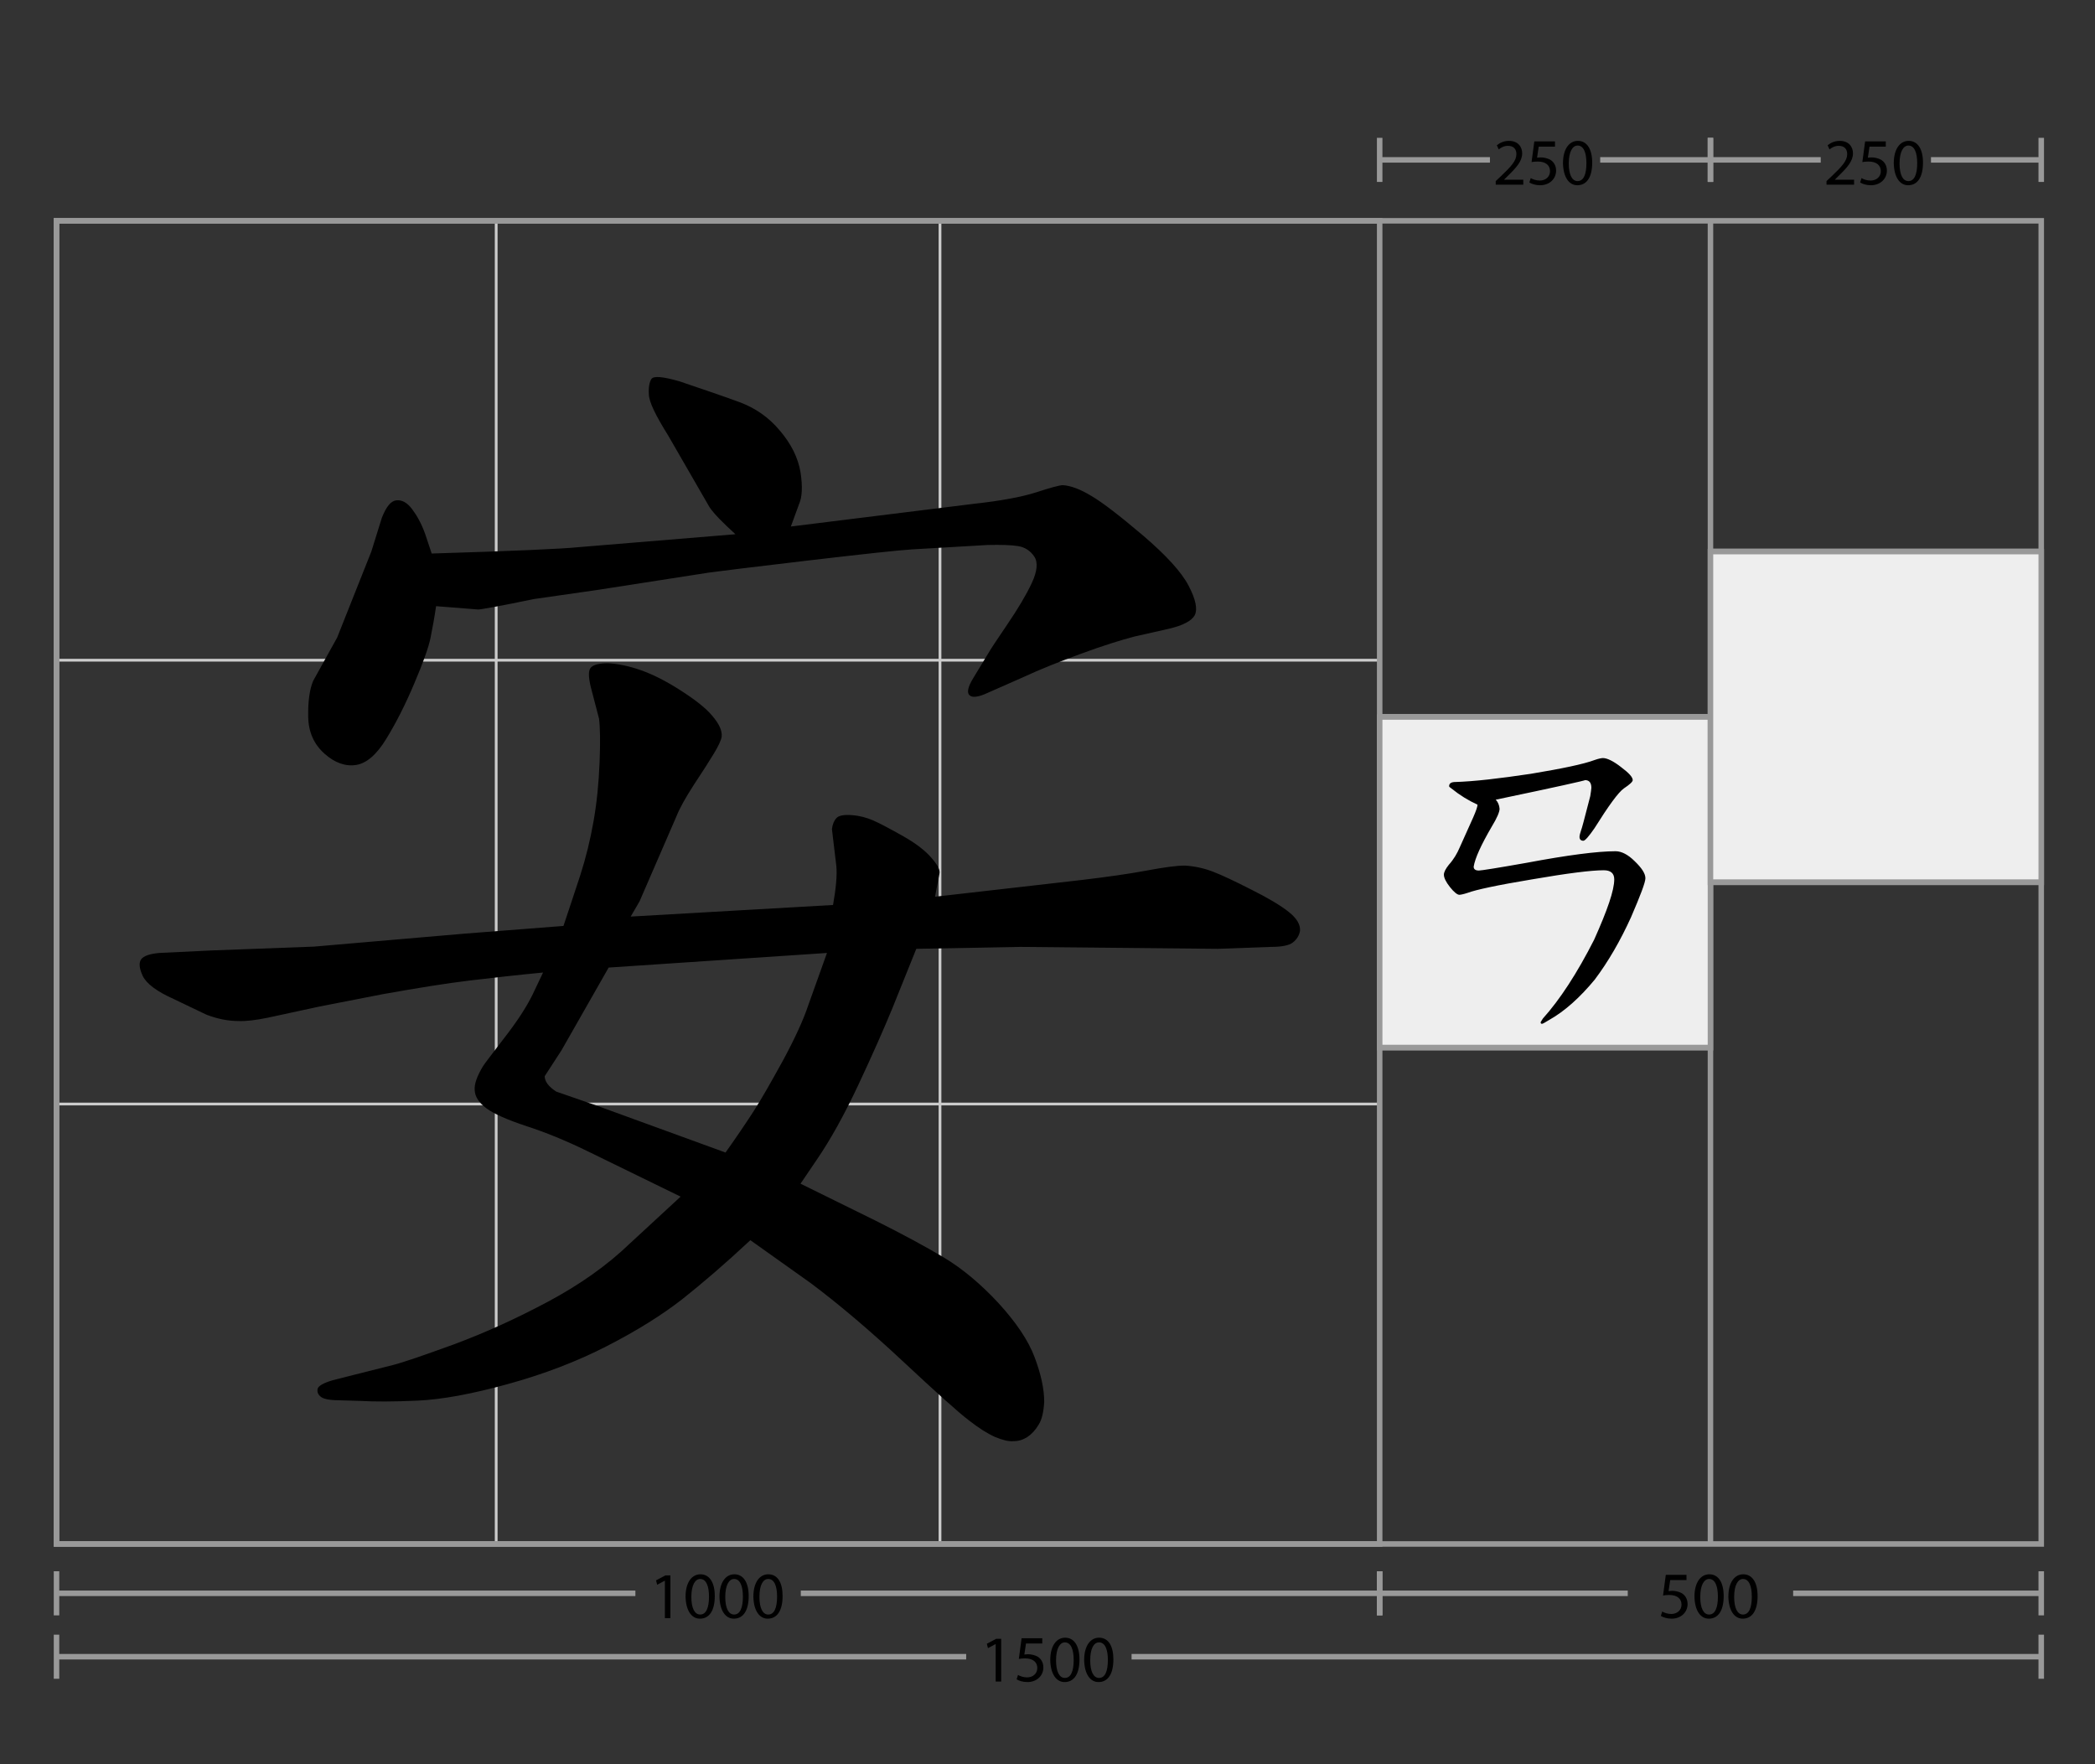 <svg xmlns="http://www.w3.org/2000/svg" viewBox="0 0 760 640"><rect x="0" y="0" width="760" height="640" fill="#333333" stroke="none"/><g stroke-miterlimit="10"><g fill="none" stroke="#CCC"><path d="M180 560V80M341 560V80M20.5 239.5h480M20.5 400.5h480"/></g><g fill="none" stroke="#999" stroke-width="2"><path d="M20.5 80.1h720v480h-720z"/><path d="M20.5 80.1h480v480h-480zM620.5 560V80"/></g><g fill="#EEE" stroke="#999" stroke-width="2"><path d="M500.5 260.1h120v120h-120zM500.5 380h120M500.5 260h120"/></g><g fill="#EEE" stroke="#999" stroke-width="2"><path d="M620.5 200.1h120v120h-120zM620.5 320h120M620.5 200h120"/></g></g><path fill="none" stroke="#999" stroke-width="2" stroke-miterlimit="10" d="M20.5 601h330M410.5 601h330"/><path fill="#999" d="M19.5 593h2v16h-2zM739.5 593h2v16h-2z"/><g><path d="M361.2 596.4l-2.8 1.5-.4-1.6 3.4-1.8h1.8V610h-2v-13.6zM378.2 596.2h-6l-.6 4c.4 0 .7-.1 1.3-.1 1.2 0 2.4.3 3.4.8 1.2.7 2.2 2 2.2 4 0 3-2.4 5.3-5.8 5.3-1.7 0-3.1-.5-3.9-1l.5-1.6c.6.4 1.9.9 3.3.9 2 0 3.7-1.3 3.7-3.4 0-2-1.4-3.5-4.5-3.5-.9 0-1.6.1-2.2.2l1-7.5h7.5v1.9zM391.6 602c0 5.3-2 8.2-5.4 8.2-3 0-5.1-2.9-5.2-8 0-5.2 2.3-8.1 5.4-8.1 3.3 0 5.2 3 5.2 7.9zm-8.5.3c0 4.1 1.2 6.4 3.2 6.4 2.2 0 3.2-2.5 3.2-6.5 0-3.8-1-6.4-3.2-6.4-1.8 0-3.2 2.2-3.2 6.5zM403.9 602c0 5.3-2 8.2-5.4 8.2-3 0-5.1-2.9-5.2-8 0-5.2 2.3-8.1 5.4-8.1 3.4 0 5.2 3 5.2 7.9zm-8.4.3c0 4.1 1.2 6.4 3.2 6.4 2.2 0 3.2-2.5 3.2-6.5 0-3.8-1-6.4-3.2-6.4-1.9 0-3.2 2.2-3.2 6.5z"/></g><g><path fill="none" stroke="#999" stroke-width="2" stroke-miterlimit="10" d="M20.5 578h210M290.5 578h210"/><path fill="#999" d="M19.5 570h2v16h-2zM499.5 570h2v16h-2z"/><g><path d="M241.2 573.4l-2.8 1.5-.4-1.6 3.4-1.8h1.8V587h-2v-13.6zM259.3 579c0 5.3-2 8.2-5.4 8.2-3 0-5.1-2.9-5.2-8 0-5.2 2.3-8.1 5.4-8.1 3.3 0 5.2 3 5.2 7.9zm-8.5.3c0 4.1 1.2 6.4 3.2 6.4 2.2 0 3.2-2.5 3.2-6.5 0-3.8-1-6.4-3.2-6.4-1.8 0-3.2 2.2-3.2 6.5zM271.6 579c0 5.3-2 8.2-5.4 8.2-3 0-5.1-2.9-5.2-8 0-5.2 2.3-8.1 5.4-8.1 3.3 0 5.2 3 5.2 7.9zm-8.5.3c0 4.1 1.2 6.4 3.2 6.4 2.2 0 3.2-2.5 3.2-6.5 0-3.8-1-6.4-3.2-6.4-1.8 0-3.2 2.2-3.2 6.5zM283.9 579c0 5.3-2 8.2-5.4 8.2-3 0-5.1-2.9-5.2-8 0-5.2 2.3-8.1 5.4-8.1 3.4 0 5.2 3 5.2 7.9zm-8.4.3c0 4.1 1.2 6.4 3.2 6.4 2.2 0 3.2-2.5 3.2-6.5 0-3.8-1-6.4-3.2-6.4-1.9 0-3.2 2.2-3.2 6.5z"/></g></g><g><path fill="none" stroke="#999" stroke-width="2" stroke-miterlimit="10" d="M500.5 578h90M650.5 578h90"/><path fill="#999" d="M499.5 570h2v16h-2zM739.5 570h2v16h-2z"/><g><path d="M611.9 573.2h-6l-.6 4c.4 0 .7-.1 1.3-.1 1.2 0 2.4.3 3.4.8 1.2.7 2.2 2 2.2 4 0 3-2.4 5.3-5.8 5.3-1.7 0-3.1-.5-3.9-1l.5-1.6c.6.4 1.9.9 3.3.9 2 0 3.7-1.3 3.7-3.4 0-2-1.4-3.5-4.5-3.5-.9 0-1.6.1-2.2.2l1-7.5h7.5v1.9zM625.3 579c0 5.3-2 8.2-5.4 8.2-3 0-5.1-2.9-5.2-8 0-5.2 2.3-8.1 5.4-8.1 3.3 0 5.2 3 5.2 7.9zm-8.5.3c0 4.1 1.2 6.4 3.2 6.4 2.2 0 3.2-2.5 3.2-6.5 0-3.8-1-6.4-3.2-6.4-1.8 0-3.2 2.2-3.2 6.5zM637.6 579c0 5.3-2 8.2-5.4 8.2-3 0-5.1-2.9-5.2-8 0-5.2 2.3-8.1 5.4-8.1 3.3 0 5.2 3 5.2 7.9zm-8.5.3c0 4.1 1.2 6.4 3.2 6.4 2.2 0 3.2-2.5 3.2-6.5 0-3.8-1-6.4-3.2-6.4-1.8 0-3.2 2.2-3.2 6.5z"/></g></g><g><path fill="none" stroke="#999" stroke-width="2" stroke-miterlimit="10" d="M620.5 58h40M700.5 58h40"/><path fill="#999" d="M619.5 50h2v16h-2zM739.5 50h2v16h-2z"/><g><path d="M662.6 67v-1.3l1.7-1.6c4-3.8 5.8-5.8 5.8-8.2 0-1.6-.8-3-3.1-3-1.4 0-2.6.7-3.3 1.3l-.7-1.5c1.1-.9 2.6-1.6 4.4-1.6 3.4 0 4.8 2.3 4.8 4.5 0 2.9-2.1 5.2-5.4 8.4l-1.2 1.2h7V67h-10zM684.2 53.2h-6l-.6 4c.4 0 .7-.1 1.3-.1 1.2 0 2.4.3 3.4.8 1.2.7 2.2 2 2.2 4 0 3-2.4 5.3-5.8 5.3-1.7 0-3.1-.5-3.9-1l.5-1.6c.6.4 1.9.9 3.3.9 2 0 3.7-1.3 3.7-3.4 0-2-1.4-3.5-4.5-3.5-.9 0-1.6.1-2.2.2l1-7.5h7.5v1.9zM697.6 59c0 5.3-2 8.2-5.4 8.2-3 0-5.1-2.9-5.2-8 0-5.2 2.3-8.1 5.4-8.1 3.3 0 5.2 3 5.2 7.9zm-8.5.3c0 4.1 1.2 6.4 3.2 6.4 2.2 0 3.2-2.5 3.2-6.5 0-3.8-1-6.4-3.2-6.4-1.8 0-3.2 2.2-3.2 6.5z"/></g><g><path fill="none" stroke="#999" stroke-width="2" stroke-miterlimit="10" d="M500.5 58h40M580.5 58h40"/><path fill="#999" d="M499.5 50h2v16h-2zM619.5 50h2v16h-2z"/><g><path d="M542.6 67v-1.3l1.7-1.6c4-3.8 5.8-5.8 5.8-8.2 0-1.6-.8-3-3.1-3-1.4 0-2.6.7-3.3 1.3l-.7-1.5c1.1-.9 2.6-1.6 4.4-1.6 3.4 0 4.8 2.3 4.8 4.5 0 2.9-2.1 5.2-5.4 8.4l-1.2 1.2h7V67h-10zM564.2 53.2h-6l-.6 4c.4 0 .7-.1 1.3-.1 1.2 0 2.4.3 3.4.8 1.2.7 2.2 2 2.2 4 0 3-2.4 5.3-5.8 5.3-1.7 0-3.1-.5-3.9-1l.5-1.6c.6.4 1.9.9 3.3.9 2 0 3.7-1.3 3.7-3.4 0-2-1.4-3.5-4.5-3.5-.9 0-1.6.1-2.2.2l1-7.5h7.5v1.9zM577.6 59c0 5.3-2 8.2-5.4 8.2-3 0-5.1-2.9-5.2-8 0-5.2 2.3-8.1 5.4-8.1 3.3 0 5.2 3 5.2 7.9zm-8.5.3c0 4.1 1.2 6.4 3.2 6.4 2.2 0 3.2-2.5 3.2-6.5 0-3.8-1-6.4-3.2-6.4-1.8 0-3.2 2.2-3.2 6.5z"/></g></g></g><g><path d="M542.6 290.1c.8.8 1.3 2 1.4 3.3 0 1.1-.9 3.3-2.8 6.4-3.9 6.7-6.1 11.5-6.6 14.6 0 .9.6 1.4 1.9 1.4.8 0 6.6-.9 17.3-2.8 14.9-2.8 25.7-4.2 32.3-4.2 2.1 0 4.5 1.2 6.9 3.6 2.6 2.5 3.9 4.5 3.9 6.2 0 1.5-1.8 6.2-5.2 14.1-3.9 8.6-8.3 16.2-13.2 22.7-5.3 6.4-10.8 11.4-16.5 14.6-1.5.9-2.3 1.4-2.6 1.4-.4 0-.5-.2-.5-.6l.8-1.3c6.2-6.9 12.4-16.4 18.6-28.6 4.8-10.7 7.3-17.9 7.3-21.9 0-2.2-1.3-3.3-3.8-3.3-4.6 0-13.2 1.1-26 3.3-12.7 2.1-20.5 3.8-23.4 4.9-1.5.5-2.6.7-3 .7-.7 0-1.9-.9-3.4-2.8s-2.2-3.4-2.2-4.5c0-.9.6-2.1 1.8-3.6 1.8-2 3-4.1 3.9-6.2l4.9-10.9c1.1-2.5 1.6-4 1.6-4.7-3.3-1.5-6.4-3.4-9.5-5.9-.6-.4-.8-.6-.8-.8 0-.9.6-1.4 1.8-1.5 7.3-.2 16.5-1.3 27.9-3 11.4-1.9 19.1-3.5 23.1-5 1.4-.5 2.5-.7 3-.7 1.5 0 3.8 1.1 6.6 3.3 2.8 2.1 4.2 3.6 4.2 4.7 0 .6-1.1 1.6-3.2 3-2 1.4-5.5 6.2-10.7 14.5-2 2.9-3.4 4.5-4 4.5-.9 0-1.4-.5-1.4-1.4 0-.5.2-1.3.6-2.5.1 0 1.2-4.1 3.3-12.3.2-1.4.4-2.5.4-3 0-1.9-.8-2.8-2.3-2.8.3.1-10.4 2.5-32.4 7.1zM228.8 332.5l73.4-4.2c1.1-6.2 1.5-10.9 1.2-14.1l-1.6-13.4c.2-1.7.7-3 1.6-4s2.8-1.3 5.6-1.1 5.4.9 7.7 1.9c2.3 1 5.9 2.9 10.7 5.6 4.8 2.7 8.3 5.4 10.5 8 2.3 2.6 3.2 4.5 2.9 5.7l-1.6 8.4 30.7-3.5 22.7-2.6c9.2-1.1 17-2.2 23.4-3.4 6.4-1.2 11-1.8 13.8-1.8 3.4.2 6.8.9 10.2 2.2 3.4 1.3 8 3.5 14.1 6.6 6 3 10.5 5.7 13.4 8 2.9 2.3 4.3 4.6 4.1 6.9-.3 1.7-1.2 3.1-2.6 4.2-1.4 1.1-4.1 1.6-8 1.6l-19.2.7-71.7-.7-37.7.7c-2.8 7-5.7 14.2-8.7 21.6-3 7.3-7.1 16.6-12.3 27.7-5.2 11.1-10.3 20.2-15.1 27.2l-5.9 8.7 27.2 13.4c10 5 18.3 9.5 25 13.5 6.6 4 13.2 9.5 19.6 16.4 6.4 7 10.8 13.5 13.1 19.6s3.5 11.5 3.5 16.2c-.2 3.6-.8 6.4-2 8.3-1.2 2-2.5 3.4-4.1 4.5-1.6 1-3.2 1.5-4.9 1.5-1.9.2-4.1-.4-6.8-1.5-2.7-1.2-5.9-3.2-9.6-6.1-3.8-2.9-11.7-10-23.8-21.3-12.1-11.3-23.3-20.8-33.6-28.5l-21.8-15.5c-9.2 8.6-17.5 15.7-24.7 21.4-7.3 5.7-16.4 11.4-27.3 17-10.9 5.6-22.9 10.2-36 13.8-13 3.6-23.9 5.6-32.7 6-8.8.4-15.7.4-20.9.1l-6.8-.2c-3.8 0-6.2-.4-7.3-1.2-1.1-.8-1.5-1.8-1.3-2.9s2.1-2.2 5.5-3.2l7.5-1.9c5.6-1.4 10.4-2.6 14.3-3.6 3.9-1 11.4-3.6 22.4-7.6 11-4.1 22.3-9.2 33.9-15.4 11.6-6.2 21.5-13.2 29.8-21.2l18.3-16.9-34-16.6c-7.8-3.8-15.2-6.8-22-9-6.9-2.3-11.7-4.4-14.4-6.4-2.7-2-4.2-4.2-4.3-6.6-.2-2.3.9-5.2 3-8.7.5-.8 3-4.1 7.6-10.1 4.6-5.9 8.1-11.2 10.4-15.9l3.8-8c-9.4.9-18.2 1.9-26.6 2.9-8.4 1-18.9 2.7-31.8 5l-23 4.5-18.5 4c-4.4.9-7.9 1.3-10.5 1.2-3.9 0-7.8-.8-11.7-2.3l-11.7-5.6c-6.3-2.8-10-5.6-11.4-8.4-1.3-2.8-1.5-4.8-.6-6.1.9-1.2 3.1-2 6.6-2.3l18.8-.9 37.3-1.4 54.6-4.7 35.9-2.8c2-6.1 4.1-12.2 6.1-18.4 2-6.2 3.6-12.7 4.8-19.5s1.9-13.9 2.2-21.4c.3-7.5.2-12.8-.2-15.9l-3-11.5c-.9-3.8-.9-6.1.1-7.1s3.1-1.5 6.2-1.5c3.6.2 7.5 1 11.8 2.5 4.3 1.5 9.1 3.9 14.4 7.3 5.3 3.4 9.2 6.4 11.6 9.3 2.4 2.8 3.6 5.3 3.4 7.5-.2 1.3-1.1 3.3-2.8 6.1-1.7 2.8-4.1 6.6-7.3 11.4-3.1 4.8-5.2 8.6-6.3 11.4L232 327l-3.2 5.5zm-72.2-131.7c29.7-.9 47.4-1.7 53.2-2.3l57-4.7c-4.5-4.1-7.7-7.3-9.4-9.8l-15-26c-4.5-7.2-6.9-12.1-7-14.8-.2-2.7.2-4.6.9-5.7.8-1.2 4.1-.9 10.1.8 8.9 3 16.2 5.5 21.9 7.6 5.7 2.1 10.6 5.5 14.6 10.3 4.1 4.8 6.6 9.8 7.5 15.1.8 5.2.6 9-.5 11.5l-3 8.2 66.1-8.2c10-1.1 17.6-2.5 22.9-4.2 5.2-1.7 8.5-2.6 9.7-2.6 2.8.2 6.2 1.4 10.3 3.9 4.1 2.4 10.3 7.2 18.8 14.4 8.4 7.2 13.9 13.2 16.5 18.2s3.3 8.5 2.2 10.7c-1.1 2-4.2 3.7-9.4 4.9l-12.4 2.8c-5 1.3-11.4 3.3-19.3 6.2-7.9 2.9-15 5.7-21.2 8.6l-12.7 5.6c-3.4 1.6-5.7 1.9-6.7.9-1-.9-.6-3 1.3-6.1l5.4-8.9c.9-1.6 3.3-5.2 7.1-10.8 3.8-5.6 6.8-10.6 8.8-14.9 2-4.3 2.3-7.5.9-9.6s-3.4-3.4-5.9-3.8c-2.5-.4-6.2-.5-11-.4l-27.4 1.6c-5 .3-17.8 1.7-38.3 4.1-20.5 2.4-32.3 3.9-35.3 4.3l-40.5 6.3-23 3.3c-13.1 2.7-19.9 3.9-20.4 3.8l-15.2-1.2c-.6 4.1-1.3 7.9-2 11.4s-2.7 9.1-5.9 16.6c-3.2 7.6-6.6 14.3-10.1 20-3.5 5.8-7.2 9-11 9.6-3.8.6-7.7-.7-11.5-4.1-3.8-3.4-5.8-7.8-5.9-13.4-.1-5.5.5-9.9 1.8-13l8.7-15.7 12.4-31.2 3.8-12.2c1.6-4.1 3.3-6.2 5.3-6.4 2-.2 3.9.8 5.7 3.2s3.4 5.3 4.7 8.9l2.4 7.2zM220.8 351l-17.1 30-6.1 9.4c0 1.9 1.4 3.8 4.2 5.6l15 5.2 46.4 16.9c3.9-5.5 7.3-10.5 10.2-15 2.9-4.5 6.4-10.7 10.7-18.5 4.2-7.8 7.3-14.5 9.1-19.9l6.8-19-79.2 5.3z"/></g></svg>